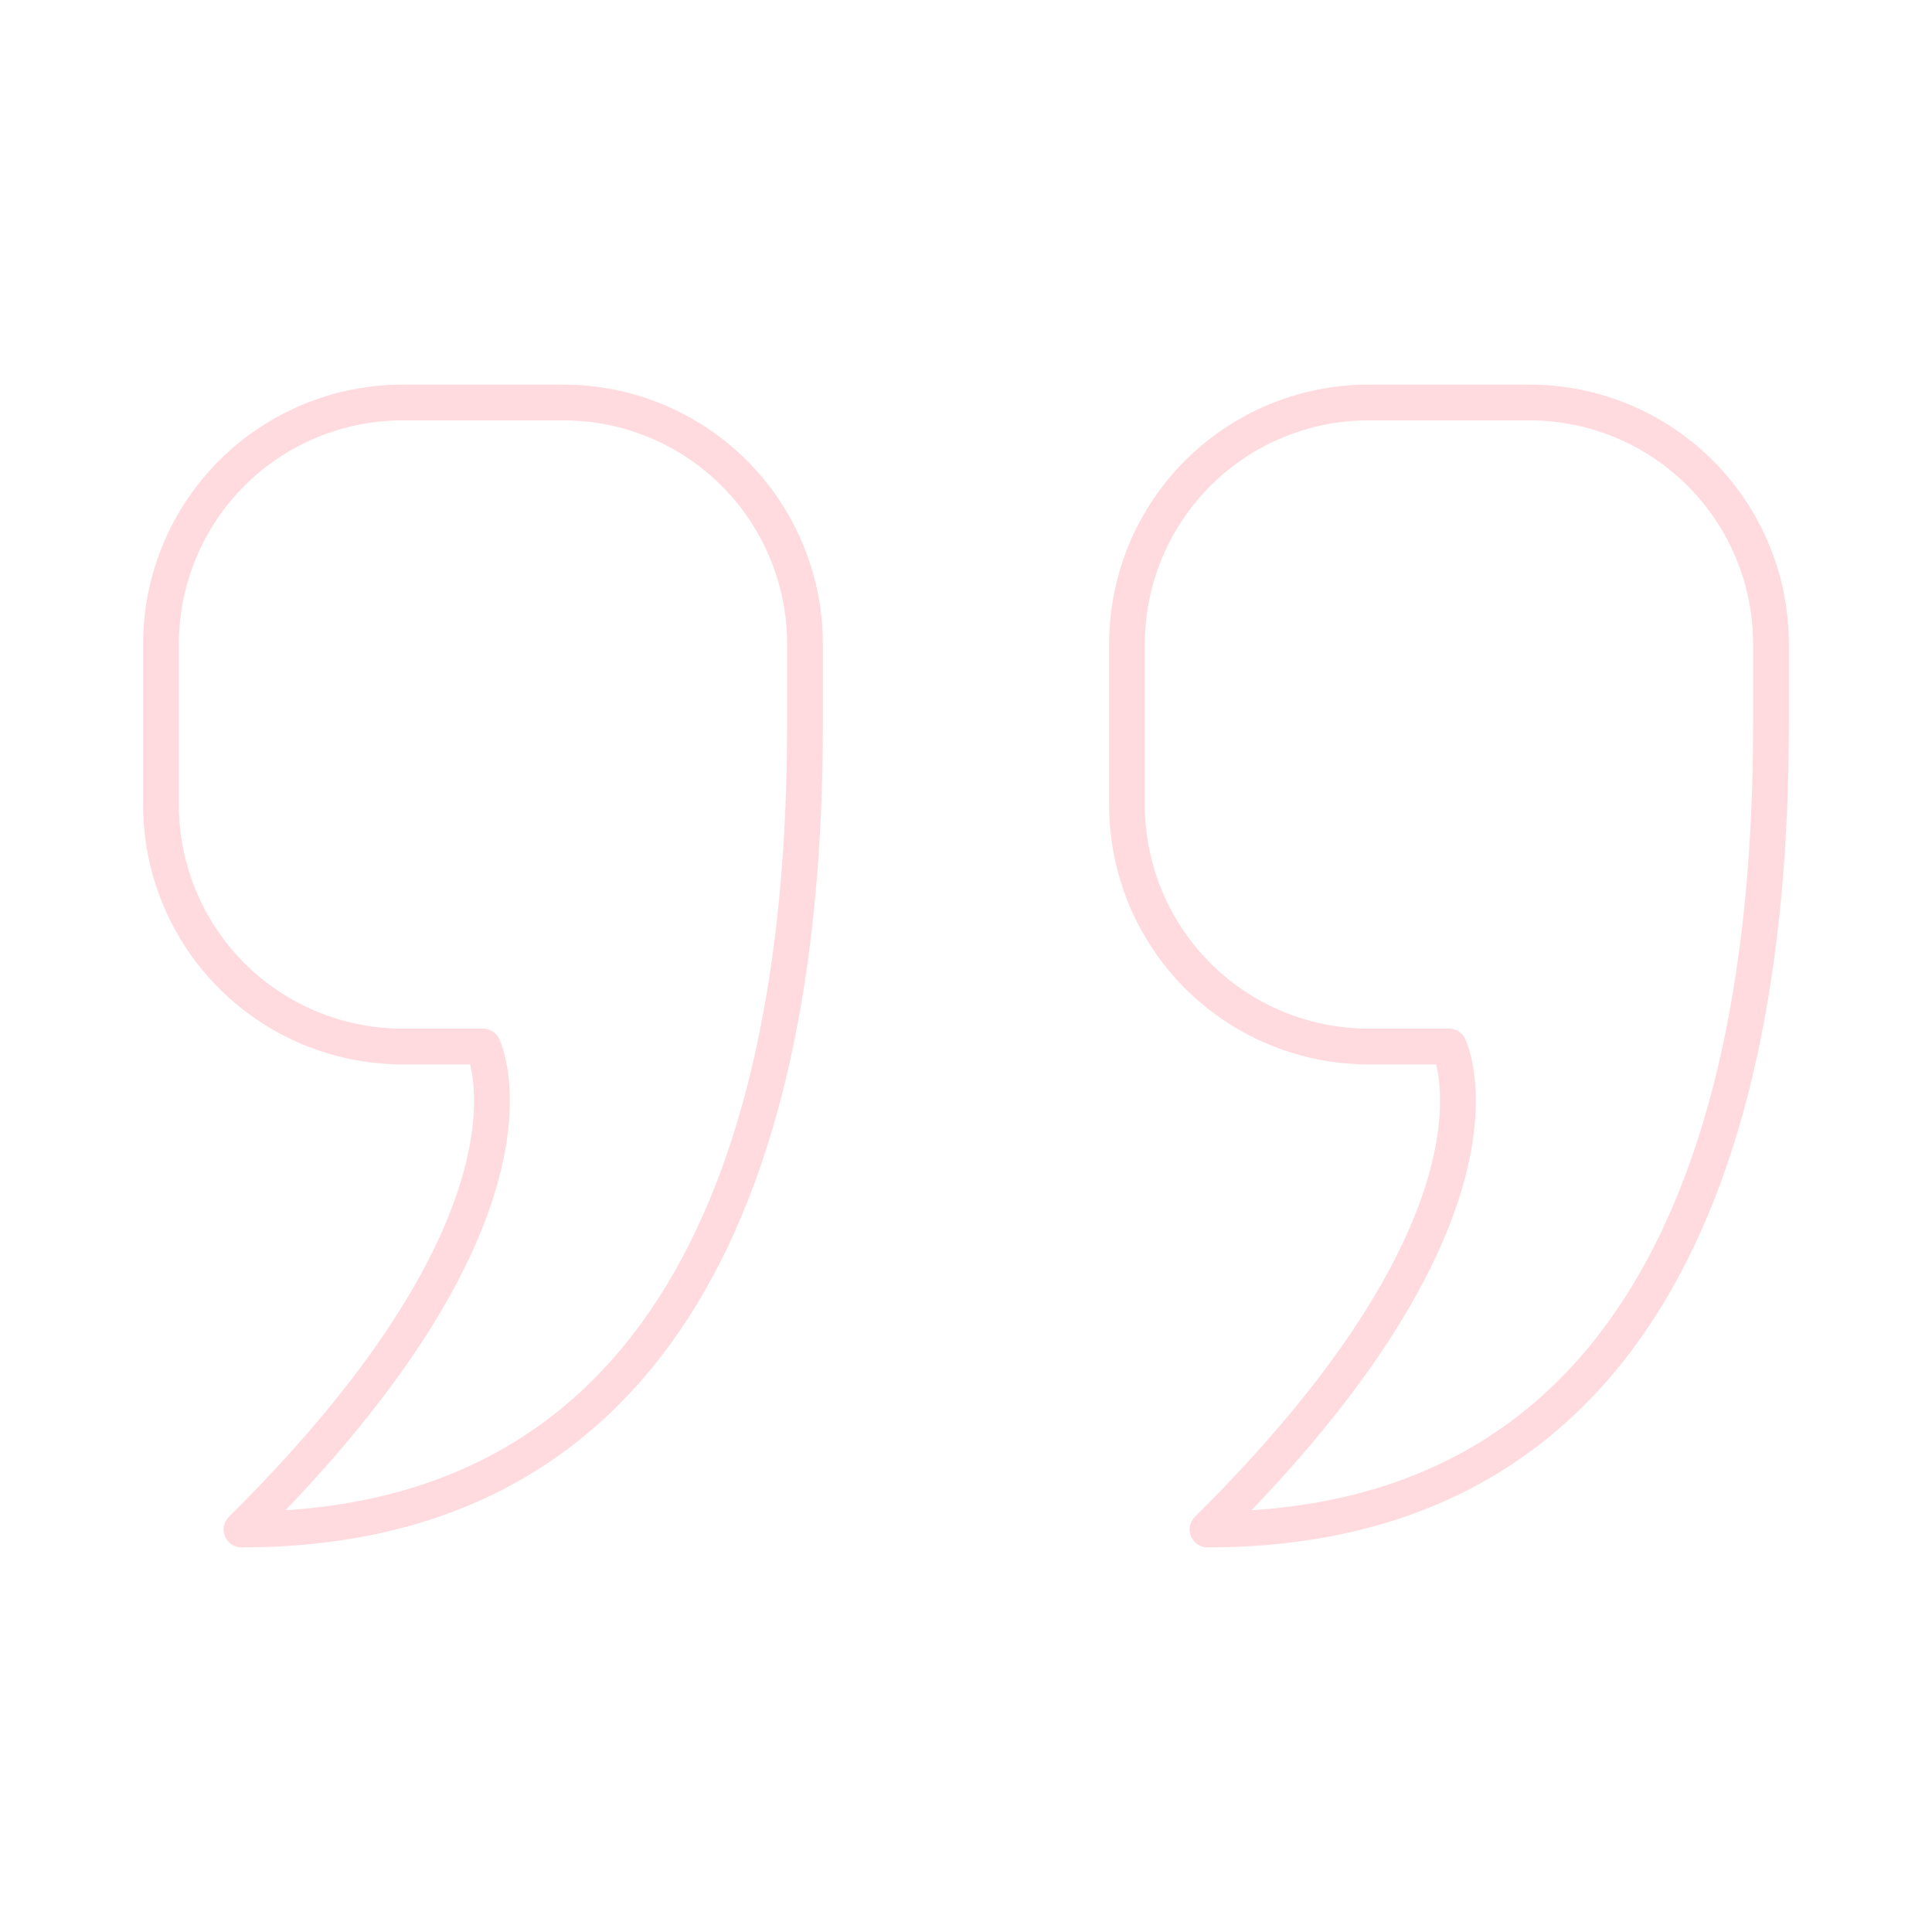 <svg width="81" height="81" viewBox="0 0 81 81" fill="none" xmlns="http://www.w3.org/2000/svg">
<g clip-path="url(#clip0_99_1830)">
<path d="M6.75 27C6.75 24.315 7.817 21.739 9.716 19.84C11.614 17.942 14.19 16.875 16.875 16.875H23.625C26.31 16.875 28.886 17.942 30.785 19.84C32.683 21.739 33.75 24.315 33.75 27V30.375C33.75 50.625 26.905 64.125 10.125 64.125C23.625 50.753 20.25 43.875 20.25 43.875H16.875C14.19 43.875 11.614 42.808 9.716 40.91C7.817 39.011 6.75 36.435 6.75 33.75L6.75 27Z" stroke="#FF4057" stroke-opacity="0.19" stroke-width="1.5" stroke-miterlimit="10" stroke-linejoin="round"/>
<path d="M47.25 27C47.25 24.315 48.317 21.739 50.215 19.84C52.114 17.942 54.69 16.875 57.375 16.875H64.125C66.81 16.875 69.386 17.942 71.284 19.84C73.183 21.739 74.25 24.315 74.25 27V30.375C74.25 50.625 67.406 64.125 50.625 64.125C64.125 50.753 60.75 43.875 60.75 43.875H57.375C54.69 43.875 52.114 42.808 50.215 40.91C48.317 39.011 47.25 36.435 47.25 33.75V27Z" stroke="#FF4057" stroke-opacity="0.19" stroke-width="1.5" stroke-miterlimit="10" stroke-linejoin="round"/>
</g>
<defs>
<clipPath id="clip0_99_1830">
<rect width="81" height="81" fill="white"/>
</clipPath>
</defs>
</svg>
